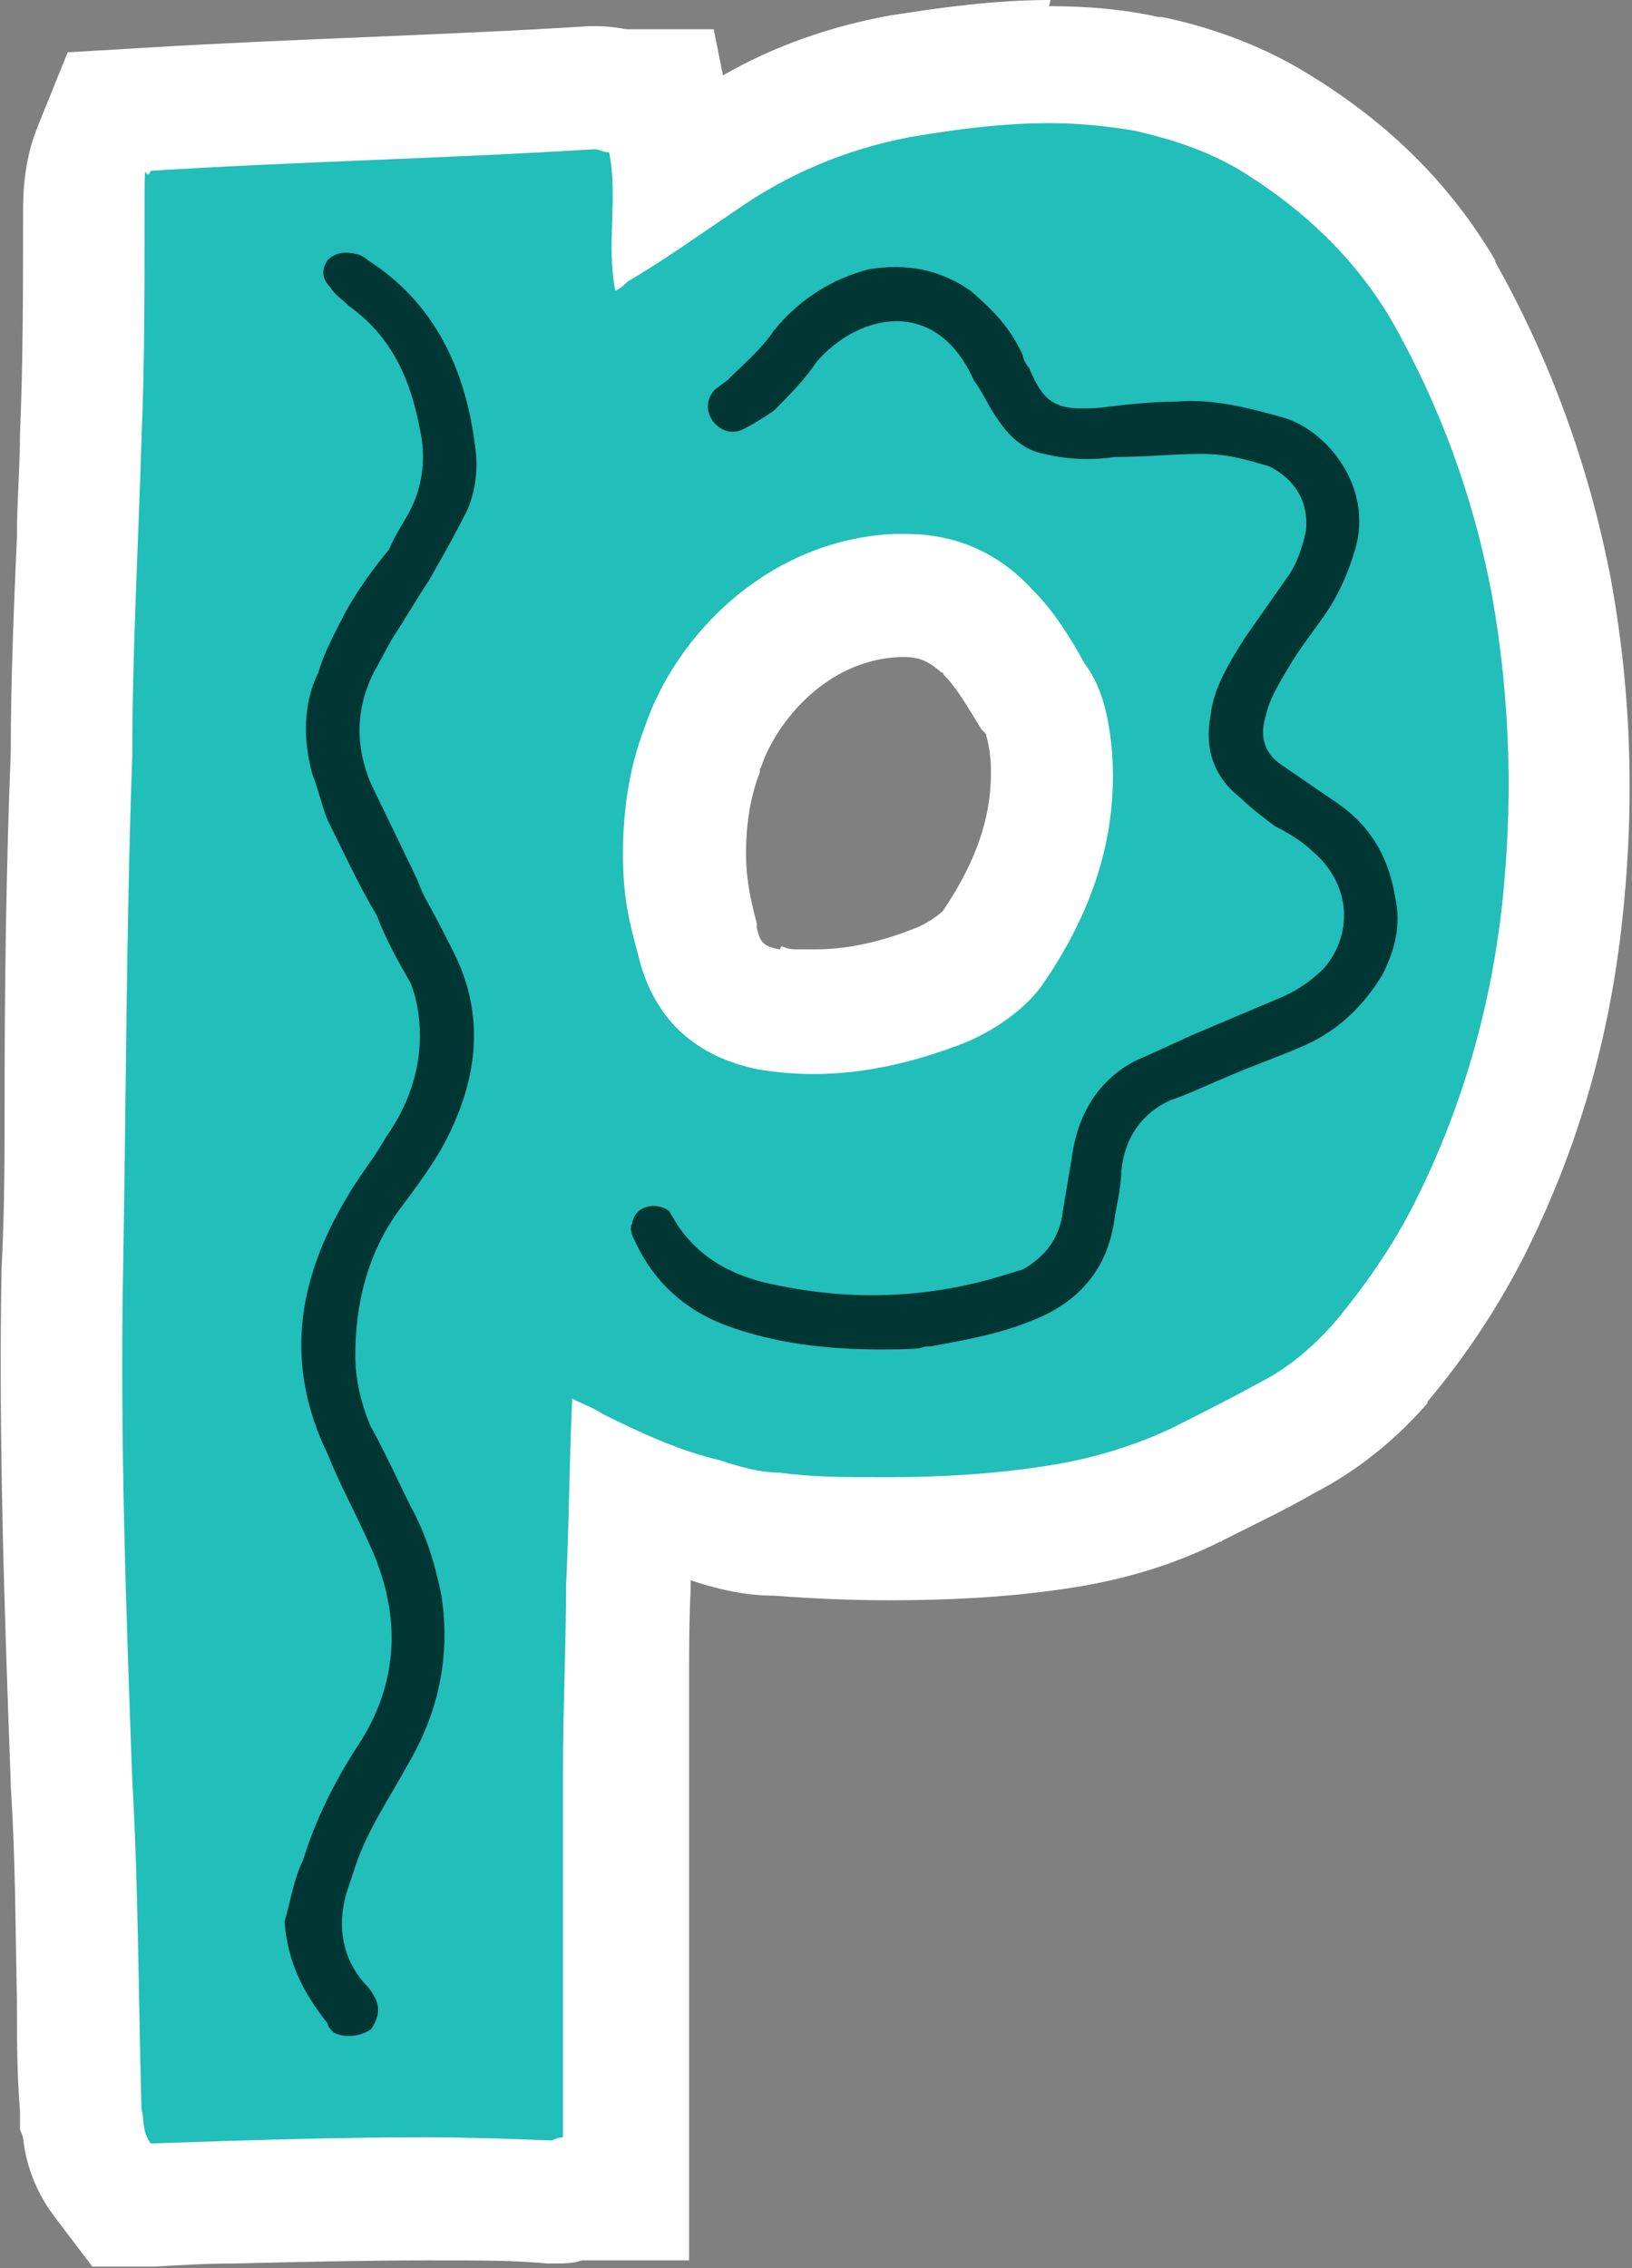<?xml version="1.0" encoding="UTF-8"?>
<svg xmlns="http://www.w3.org/2000/svg" version="1.1" viewBox="0 0 106.1 147.4">
  <rect x="0" y="0" width="106.1" height="147.4" fill="#808080" stroke="none"/>
  <defs>
    <style>
      .cls-1 {
        fill: #22beb9;
      }

      .cls-1, .cls-2, .cls-3 {
        stroke-width: 0px;
      }

      .cls-2 {
        fill: #003735;
      }

      .cls-3 {
        fill: #fff;
      }
    </style>
  </defs>
  <g id="Layer_1" data-name="Layer 1">
    <g>
      <path class="cls-1" d="M6.7,141.7c-1.1-1.4-1.2-2.9-1.3-3.5h0s-.1-.4-.1-.4v-.6c0-2.4-.1-4.8-.2-7.2,0-4.7-.2-9.5-.4-14.1h0c-.4-11-.8-22.2-.6-33.3,0-3.7.1-7.5.2-11.2,0-7.3.2-14.9.4-22.4,0-4.6.2-9.4.4-13.9,0-2.3.2-4.5.2-6.7.2-4.8.2-9.6.2-14.3s0-2.8.7-4.5l.9-2.3,2.5-.2c4.8-.3,9.7-.5,14.5-.7,4.7-.2,9.6-.4,14.3-.7h.1s.1,0,.1,0c.6,0,1.1.1,1.4.2h2.9l.6,3.2c.2.8.3,1.7.3,2.5.6-.4,1.1-.8,1.7-1.2,3.8-2.7,8.2-4.5,12.9-5.4,3.1-.5,6.4-1,9.8-1s4.3.2,6.3.6h.1c3.5.8,6.1,1.9,8.4,3.3,4.6,2.9,8.1,6.4,10.7,10.7,3.5,6,5.8,12.5,7.1,19.3,1.3,7.3,1.5,14.4.6,21.8-.9,7.2-2.8,13.8-6,20.1-1.4,2.9-3.4,5.8-5.7,8.6-2,2.2-4,3.8-6.2,5-1.9,1-3.9,2.1-5.9,3h-.1c-2.9,1.4-6,2.3-9.3,2.8-3.3.5-6.8.7-10.6.7s-4.7,0-7.3-.3c-1.7,0-3.4-.5-4.7-.9-1.6-.4-3.2-1-4.7-1.6,0,2.1-.1,4-.2,6,0,2,0,4-.1,6,0,1.9,0,4,0,5.9v27.8h-3.5c-.3.1-.8.2-1.3.2h-.2c-2.5-.1-5.1-.2-8-.2-4.2,0-8.5.1-12.6.2-1.7,0-3.4,0-5.1.1h-2.1s-1.2-1.6-1.2-1.6ZM50,65.6c.9.2,1.9.2,2.9.2,2.7,0,5.5-.6,8.4-1.8,1.4-.6,2.5-1.4,3.1-2.3,2.9-4.2,4.2-8.3,3.8-12.6-.2-1.8-.5-3-1-3.7l-.2-.2v-.2c-1-1.6-1.8-2.9-2.9-3.9h-.1c-1.5-1.7-3.2-2.5-5.3-2.5s-.4,0-.5,0c-6.5.3-11.1,5.3-12.6,9.9v.2c-.8,2-1.2,4.2-1.2,6.8s.3,3.4.9,5.5h0c.6,2.6,2,4,4.6,4.5Z"/>
      <path class="cls-3" d="M68.3,8c1.8,0,3.7.2,5.5.5,2.6.6,5,1.4,7.2,2.8,3.8,2.4,7,5.4,9.4,9.4,3.2,5.6,5.4,11.6,6.6,18,1.2,6.8,1.4,13.6.6,20.6-.8,6.6-2.6,12.8-5.6,18.8-1.4,2.8-3.2,5.4-5.2,7.8-1.4,1.6-3,3-5,4-1.8,1-3.8,2-5.8,3-2.6,1.2-5.4,2-8.2,2.4-3.3.5-6.6.7-10,.7s-4.8,0-7.2-.3c-1.2,0-2.6-.4-3.8-.8-2.6-.6-5.2-1.8-7.6-3-.6-.4-1.2-.6-2-1-.2,4.4-.2,8.2-.4,12.2,0,4-.2,8-.2,12v23.8c-.4,0-.6.2-.8.2-2.7-.1-5.4-.2-8.1-.2-6,0-11.9.2-17.9.4-.6-.8-.4-1.6-.6-2.2-.2-7.2-.2-14.4-.6-21.4-.4-11-.8-22-.6-33,.2-11.2.2-22.4.6-33.6,0-6.8.4-13.8.6-20.6.2-4.8.2-9.6.2-14.4s0-2,.4-3c9.6-.6,19.2-.8,28.8-1.4.4,0,.6.2,1,.2.6,3-.2,5.8.4,9,.4-.2.6-.4.8-.6,2.4-1.4,4.6-3,7-4.6,3.4-2.4,7.2-4,11.4-4.8,3-.5,6-.9,9.1-.9M52.9,69.8c3.4,0,6.7-.8,10-2.1,1.8-.8,3.6-2,4.8-3.6,3.2-4.6,5-9.6,4.6-15.2-.2-2.2-.6-4.2-1.8-5.8-1-1.8-2-3.4-3.4-4.8-2.2-2.4-5-3.6-8.2-3.6-.3,0-.5,0-.8,0-8.2.4-14.2,6.6-16.2,12.6-1,2.6-1.4,5.4-1.4,8.2s.4,4.4,1,6.6c1,4.2,3.8,6.6,7.8,7.4,1.2.2,2.4.3,3.6.3M68.3,0c-3.7,0-7.2.5-10.4,1h0s0,0,0,0c-3.9.7-7.6,2-10.9,3.9l-.6-3h-5.7c-.5-.1-1.2-.2-1.9-.2h-.5c-4.7.3-9.6.5-14.2.7-4.8.2-9.7.4-14.6.7l-5.1.3-1.9,4.7c-1,2.4-1,4.6-1,6,0,4.6,0,9.4-.2,14.1h0s0,0,0,0c0,2.2-.2,4.4-.2,6.7-.2,4.6-.4,9.3-.4,14-.3,7.5-.4,15.1-.4,22.4,0,3.7,0,7.4-.2,11.2-.2,11.2.2,22.5.6,33.4h0c0,0,0,.2,0,.2.3,4.5.3,9.1.4,13.9,0,2.4,0,4.8.2,7.2v1.2s.2.5.2.5c.1,1.1.5,3.1,2,5.1l2.5,3.3h4.1c1.7-.1,3.4-.2,5.2-.2,4.1-.1,8.4-.2,12.5-.2s5.4,0,7.8.2h.2s.2,0,.2,0c.7,0,1.3,0,1.8-.2h7v-31.8c0-1.9,0-3.8,0-5.8,0-2,0-4,.1-6,0-.2,0-.4,0-.6,1.5.5,3.4,1,5.4,1,2.7.2,5.1.3,7.5.3,4,0,7.6-.2,11.1-.7,3.7-.5,7.2-1.5,10.4-3.1h.1c0,0,.1-.1.1-.1,2-1,4.1-2,6-3.1,2.7-1.4,5.1-3.3,7.3-5.8h0c0,0,0-.1,0-.1,2.6-3.1,4.6-6.2,6.2-9.3,3.4-6.7,5.5-13.7,6.4-21.4h0s0,0,0,0c.9-7.8.7-15.3-.7-22.9h0s0,0,0,0c-1.4-7.2-3.9-14.1-7.5-20.5h0c0,0,0-.1,0-.1-2.9-4.9-6.8-8.8-12-12-3.5-2.2-7.2-3.3-9.7-3.8h-.1s-.1,0-.1,0c-2.3-.5-4.6-.7-7.1-.7h0ZM50.7,61.7c-1.2-.2-1.3-.6-1.5-1.4h0c0-.1,0-.3,0-.3-.5-1.8-.7-3.2-.7-4.5,0-2,.3-3.8.9-5.3v-.2c0,0,.1-.2.1-.2.9-2.7,4.1-6.9,9-7.1h0s0,0,0,0c.1,0,.2,0,.3,0h0c1,0,1.6.3,2.4,1h.1c0,.1.1.2.1.2.7.7,1.3,1.7,2.1,3l.3.5.3.3c0,.1.2.6.3,1.7.2,3.3-.8,6.4-3.1,9.8-.2.2-.7.6-1.5,1-2.4,1-4.7,1.5-6.8,1.5s-1.5,0-2.2-.2h0Z"/>
    </g>
  </g>
  <g id="Layer_2" data-name="Layer 2">
    <path class="cls-2" d="M24.1,50.9c-1-2.4-1-4.8.2-7.2l1.2-2.2c.8-1.2,1.6-2.6,2.4-3.8.8-1.4,1.6-2.8,2.4-4.4.6-1.2.8-2.8.6-4.2-.6-5-2.6-9.4-7-12.2-.2-.2-.6-.4-.8-.4-.8-.2-1.4,0-1.8.4-.4.6-.4,1.2.2,1.8.2.4.8.8,1.2,1.2,2.8,2,4,4.8,4.6,8,.4,1.8.2,3.6-.6,5.2-.4.8-1,1.6-1.4,2.6-1,1.2-2,2.6-2.8,4-.6,1.2-1.4,2.6-1.8,4-1,2-1,4.4-.4,6.6.4,1,.6,2,1,3,1,2,2,4.2,3.2,6.2.6,1.6,1.4,3,2.2,4.4.4,1,.6,2.2.6,3.4,0,2.4-.8,4.6-2.2,6.6-.8,1.4-1.8,2.6-2.6,4-3.2,5.4-4,10.8-1.2,16.6.8,2,1.8,3.8,2.6,5.6,2.2,4.6,2.2,9.2-.8,13.6-1.4,2.2-2.6,4.6-3.4,7.2-.6,1.2-.8,2.6-1.2,4,.2,2.6,1.2,4.6,2.8,6.6,0,.2.2.4.4.6.8.4,1.8.2,2.4-.2.6-.8.6-1.6.2-2.2-.2-.4-.4-.6-.6-.8-1.4-1.6-1.8-3.6-1.2-5.8l.6-1.8c.8-2.4,2.2-4.4,3.4-6.6,2-3.4,2.8-7,2.2-11-.4-2-1-4-2-5.8-.8-1.6-1.6-3.4-2.6-5.2-.6-1.4-1-3-1-4.6,0-3.4.8-6.6,2.8-9.4,1.2-1.6,2.4-3.2,3.2-4.8,2-4,2.4-8,.4-12s-1.8-3.2-2.4-4.8l-3-6.2Z"/>
    <path class="cls-2" d="M89.9,63.3c.8-1.6,1.2-3.2.8-5-.4-2.4-1.4-4.4-3.6-6l-3.8-2.6c-1.2-.8-1.4-2-1-3.2.2-1,.8-2,1.4-3,.8-1.4,1.8-2.6,2.6-3.8.8-1.2,1.4-2.6,1.8-4,1.2-4-1.8-7.8-4.8-8.6-2.2-.6-4.4-1.2-6.8-1-1.6,0-3.4.2-5,.4-2.8.2-3.6-.2-4.6-2.6-.2-.2-.4-.6-.4-.8-.8-1.8-2-3-3.4-4.2-2-1.4-4.2-1.8-6.6-1.4-2.4.6-4.6,2-6.2,4-.8,1.2-2,2.2-3,3.2l-.8.6c-.6.6-.6,1.4-.2,2,.4.6,1.2,1,2,.6s1.4-.8,2-1.2c1-1,2-2,2.8-3.2,2.8-3.2,7.8-4.2,10.2,1.2.6.8,1,1.8,1.6,2.6.8,1.2,1.8,2,3,2.2,1.6.4,3.2.4,4.6.2,2,0,3.8-.2,5.6-.2s3,.4,4.4.8c1.6.8,2.6,2.2,2.4,4.2-.2,1-.6,2.2-1.2,3l-2.8,4c-1,1.6-2,3.2-2.2,5-.4,2.2.2,4,2,5.4.6.6,1.4,1.2,2.2,1.8.8.4,1.8,1,2.4,1.6,2.4,2,2.8,5.2.8,7.6-1,1-2,1.6-3,2l-5.2,2.2c-1.4.6-2.6,1.2-4,1.8-2.4,1.2-3.8,3.4-4.2,6.2l-.6,3.6c-.2,1.8-1.2,3-2.6,3.8l-2,.6c-5,1.4-10,1.4-15,.2-2.2-.6-4-1.6-5.4-3.6l-.6-1c-.8-.6-2.2-.4-2.4.8-.2.4,0,.8.2,1.2,1.2,2.6,3.2,4.4,5.8,5.4,3.2,1.2,6.6,1.6,10.2,1.6s2.2-.2,3.2-.2c2.2-.4,4.4-.8,6.4-1.6,3.2-1.2,5.2-3.4,5.6-7,.2-1,.4-2,.4-2.8.2-2.2,1.4-3.8,3.2-4.6,1.2-.4,2.4-1,3.4-1.4,1.8-.8,3.6-1.4,5.4-2.2,2.2-1,3.8-2.6,5-4.6Z"/>
  </g>
</svg>